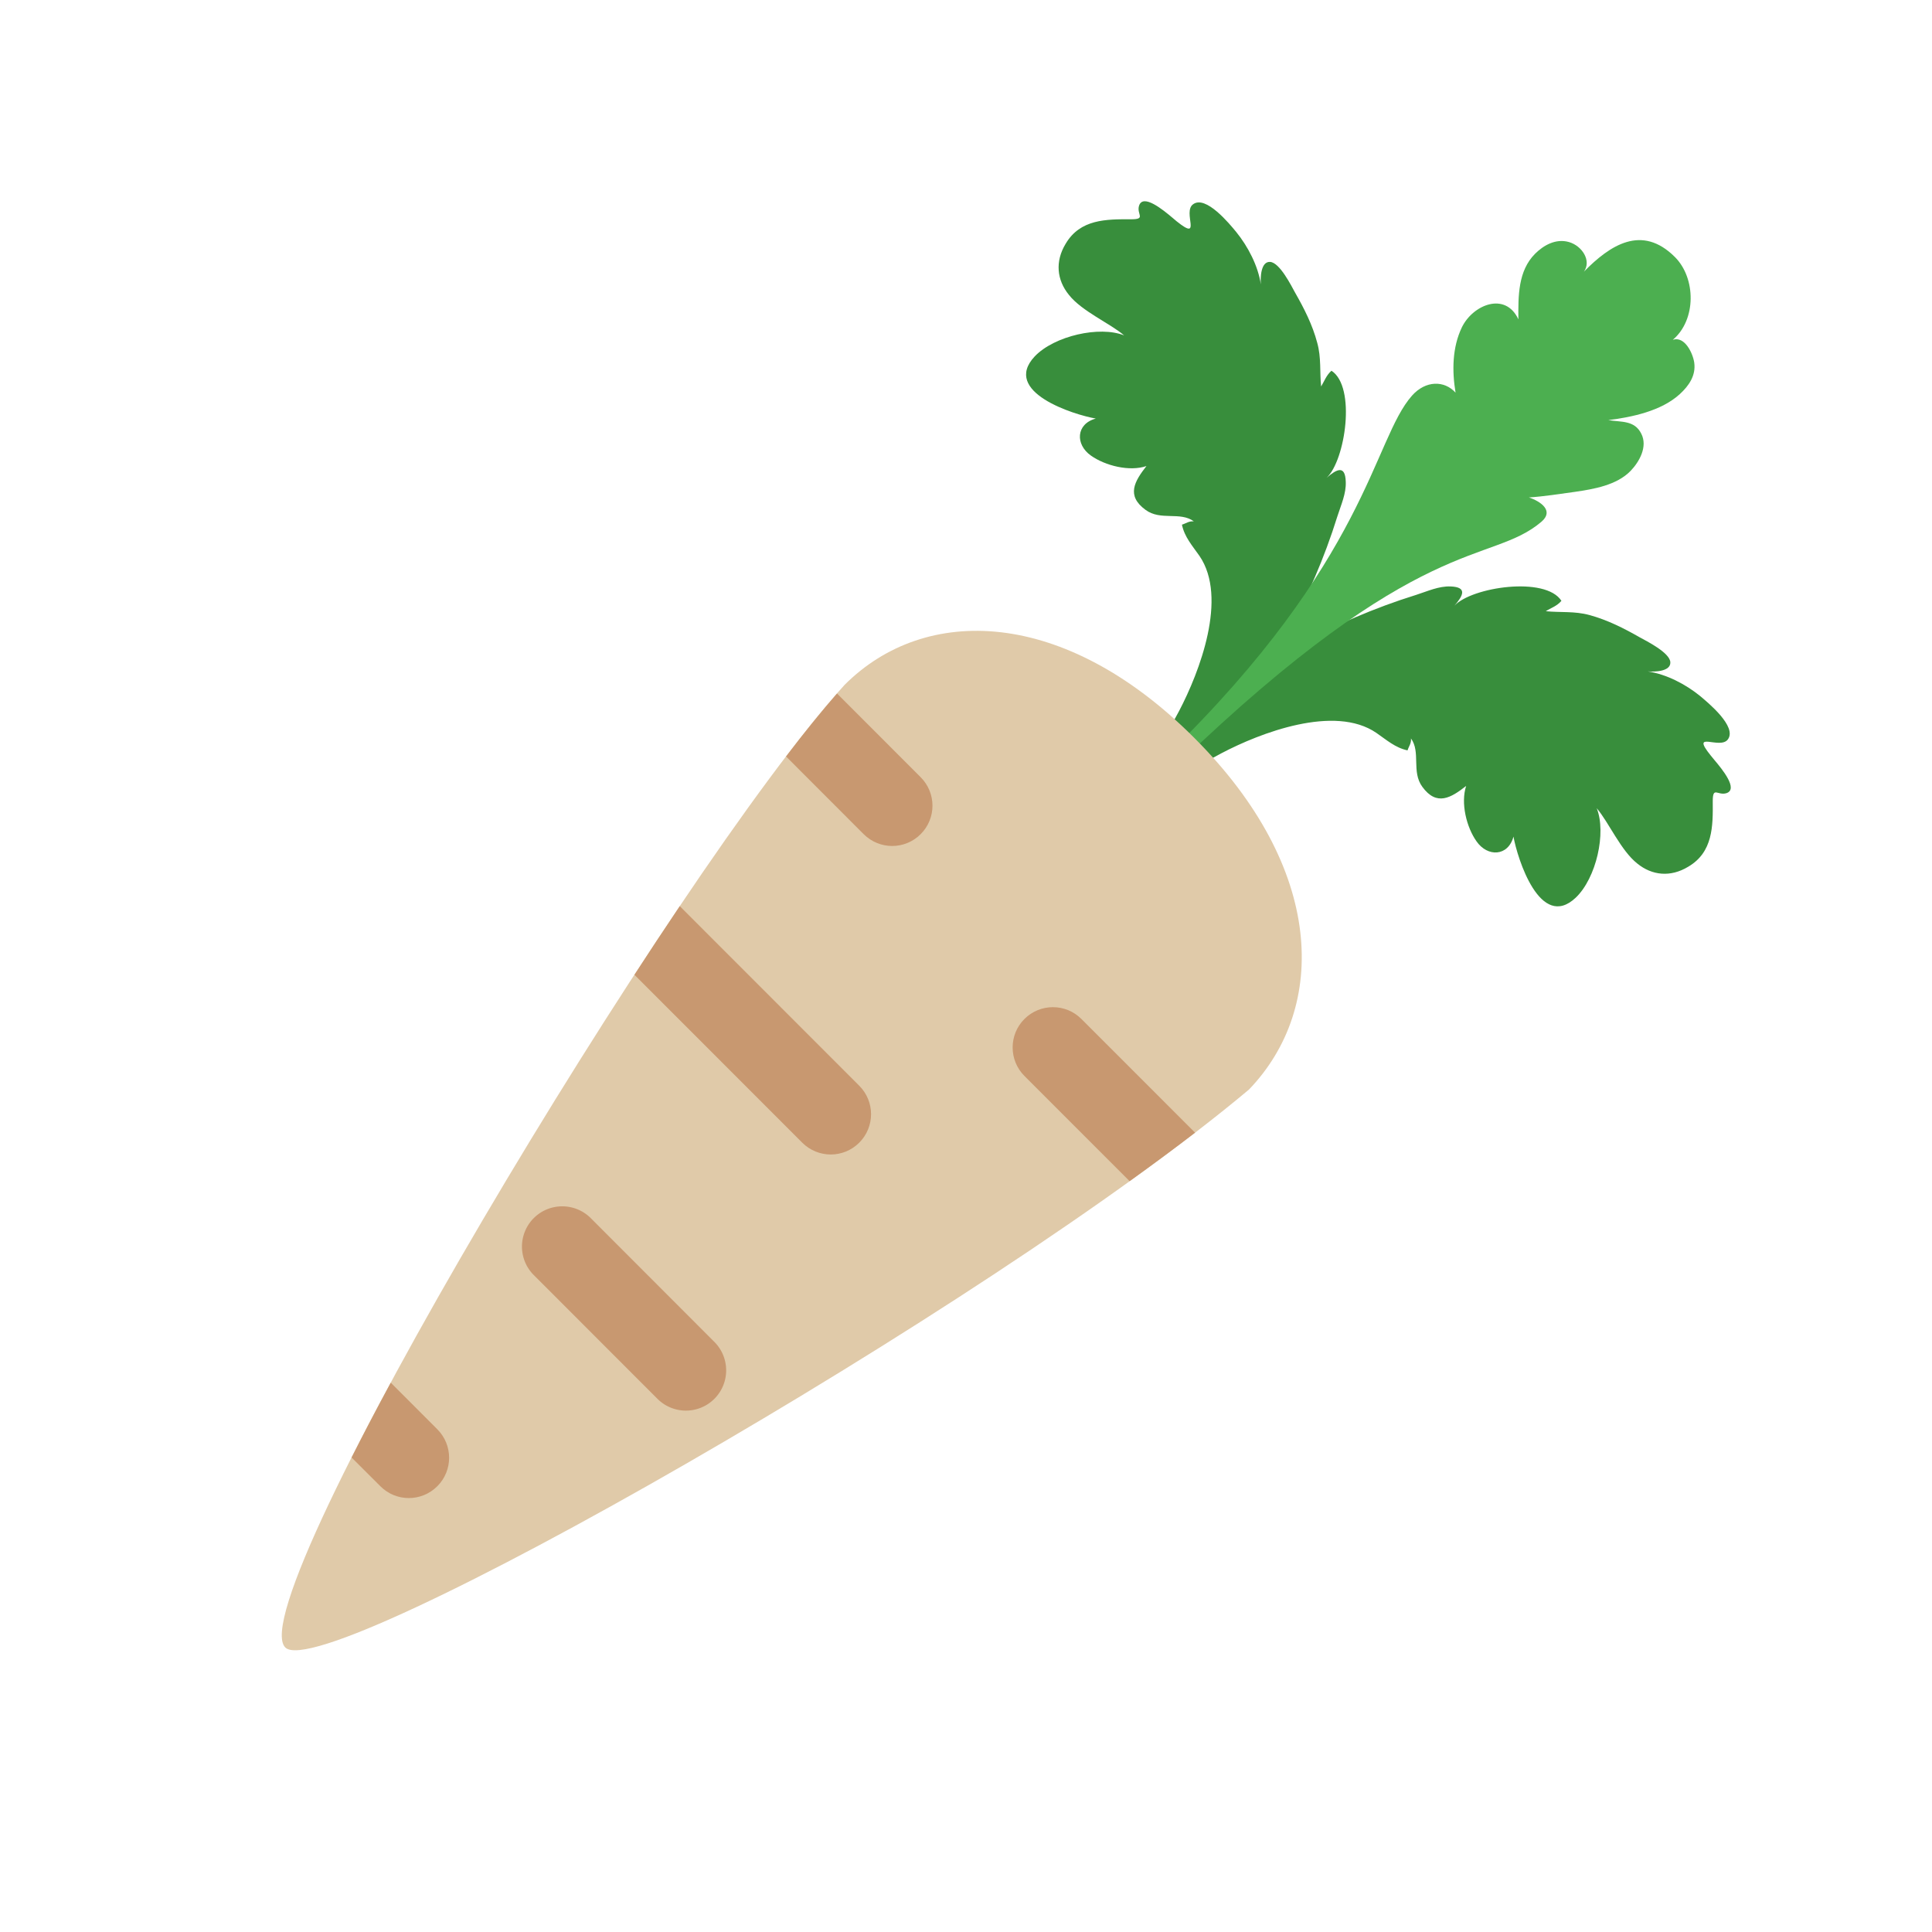 <?xml version="1.0" encoding="UTF-8" standalone="no"?>
<!-- Generator: Adobe Illustrator 15.0.0, SVG Export Plug-In . SVG Version: 6.00 Build 0)  -->

<svg
   xmlns:dc="http://purl.org/dc/elements/1.1/"
   xmlns:cc="http://creativecommons.org/ns#"
   xmlns:rdf="http://www.w3.org/1999/02/22-rdf-syntax-ns#"
   xmlns:svg="http://www.w3.org/2000/svg"
   xmlns="http://www.w3.org/2000/svg"
   xmlns:sodipodi="http://sodipodi.sourceforge.net/DTD/sodipodi-0.dtd"
   xmlns:inkscape="http://www.inkscape.org/namespaces/inkscape"
   version="1.1"
   x="0px"
   y="0px"
   width="48px"
   height="48px"
   viewBox="0 0 48 48"
   enable-background="new 0 0 48 48"
   xml:space="preserve"
   id="svg2"
   inkscape:version="0.91 r13725"
   sodipodi:docname="parsnip.svg"><defs
     id="defs28" /><sodipodi:namedview
     pagecolor="#ffffff"
     bordercolor="#666666"
     borderopacity="1"
     objecttolerance="10"
     gridtolerance="10"
     guidetolerance="10"
     inkscape:pageopacity="0"
     inkscape:pageshadow="2"
     inkscape:window-width="1000"
     inkscape:window-height="562"
     id="namedview26"
     showgrid="false"
     inkscape:zoom="4.9166667"
     inkscape:cx="24"
     inkscape:cy="24"
     inkscape:window-x="0"
     inkscape:window-y="0"
     inkscape:window-maximized="0"
     inkscape:current-layer="g14" /><g
     id="g4"><path
       fill="#388E3C"
       d="M42.588,18.875c-0.033-0.043-0.066-0.079-0.084-0.103c-0.522-0.646,0.229-0.135,0.425-0.402   c0.233-0.318-0.492-0.91-0.688-1.076c-0.359-0.292-0.837-0.544-1.304-0.613c0.174,0.014,0.576,0.003,0.562-0.229   c-0.015-0.239-0.589-0.523-0.764-0.62c-0.392-0.224-0.8-0.43-1.244-0.551c-0.371-0.102-0.729-0.059-1.086-0.096   c0.121-0.078,0.28-0.127,0.388-0.258c-0.396-0.617-2.224-0.343-2.658,0.121c0.213-0.245,0.331-0.461-0.095-0.478   c-0.296-0.011-0.578,0.121-0.854,0.209c-4.222,1.311-6.993,4.203-7.879,5.177c-0.914,1.011-1.252,1.9-1.252,1.9   c1.23-1.158,2.683-2.295,4.29-3.141c0.964-0.508,2.813-1.219,3.851-0.506c0.251,0.172,0.467,0.369,0.774,0.434   c0.03-0.1,0.098-0.174,0.085-0.297c0.248,0.34,0.006,0.826,0.283,1.203c0.358,0.491,0.717,0.268,1.088-0.023   c-0.139,0.426,0.007,1.025,0.26,1.38c0.272,0.389,0.783,0.375,0.916-0.121c0.097,0.543,0.664,2.347,1.545,1.519   c0.513-0.486,0.767-1.618,0.523-2.224c0.299,0.348,0.598,1.051,1.009,1.375c0.365,0.296,0.823,0.347,1.267,0.077   c0.613-0.361,0.613-1.006,0.607-1.625c0-0.383,0.123-0.133,0.34-0.201C43.192,19.608,42.795,19.118,42.588,18.875z"
       id="path6" /><path
       fill="#388E3C"
       d="M29.135,5.415c0.04,0.032,0.079,0.064,0.101,0.085c0.647,0.519,0.134-0.231,0.406-0.425   c0.315-0.234,0.907,0.488,1.071,0.688c0.29,0.357,0.543,0.838,0.612,1.303c-0.013-0.174,0-0.572,0.23-0.559   c0.24,0.016,0.524,0.588,0.621,0.763c0.224,0.392,0.432,0.799,0.55,1.246c0.104,0.37,0.059,0.729,0.097,1.086   c0.077-0.124,0.128-0.28,0.257-0.391c0.618,0.4,0.344,2.227-0.12,2.66c0.244-0.211,0.461-0.332,0.475,0.097   c0.013,0.295-0.118,0.577-0.206,0.854c-1.314,4.221-4.204,6.995-5.178,7.879c-1.011,0.917-1.896,1.255-1.896,1.255   c1.157-1.231,2.292-2.684,3.14-4.293C29.8,16.7,30.512,14.85,29.8,13.811c-0.172-0.248-0.371-0.466-0.435-0.776   c0.1-0.029,0.174-0.094,0.296-0.082c-0.343-0.251-0.827-0.008-1.201-0.286c-0.489-0.357-0.267-0.715,0.023-1.088   c-0.423,0.143-1.023-0.008-1.379-0.26c-0.391-0.274-0.375-0.786,0.121-0.92c-0.545-0.094-2.346-0.66-1.518-1.544   c0.486-0.511,1.614-0.766,2.222-0.522c-0.348-0.299-1.05-0.597-1.373-1.008c-0.299-0.368-0.348-0.827-0.08-1.269   c0.362-0.613,1.006-0.611,1.627-0.608c0.382,0,0.128-0.124,0.197-0.339C28.399,4.808,28.888,5.205,29.135,5.415z"
       id="path8" /></g><path
     fill="#4CAF50"
     d="M41.614,6.387C40.791,5.563,40,6.091,39.352,6.749c0.193-0.268-0.042-0.641-0.373-0.736  c-0.331-0.094-0.635,0.086-0.842,0.293c-0.423,0.426-0.418,1.048-0.413,1.628c-0.325-0.699-1.136-0.361-1.406,0.202  c-0.237,0.496-0.245,1.078-0.155,1.619c-0.279-0.307-0.743-0.307-1.082,0.074c-0.973,1.1-1.092,4.063-6.074,8.923  c-0.074,0.071,0.185,0.306,0.236,0.258c6.084-5.858,7.769-4.958,9.052-6.046c0.323-0.274-0.018-0.508-0.309-0.605  c0.382-0.026,0.764-0.087,1.142-0.139c0.468-0.069,1.036-0.163,1.384-0.521c0.218-0.227,0.429-0.603,0.266-0.923  c-0.17-0.342-0.501-0.284-0.82-0.339c0.582-0.072,1.317-0.224,1.777-0.646c0.225-0.207,0.403-0.461,0.358-0.782  c-0.033-0.227-0.233-0.665-0.532-0.567C42.149,7.945,42.136,6.909,41.614,6.387z"
     id="path10" /><path
     fill="#FF9800"
     d="M31.033,27.067c1.96-2.044,1.883-5.492-1.357-8.73c-3.237-3.244-6.689-3.325-8.691-1.323  C16.719,21.712,5.924,39.766,7.088,40.931C8.061,41.903,24.669,32.417,31.033,27.067z"
     id="path12"
     style="fill:#e0caa9;fill-opacity:1" /><g
     id="g14"><path
       fill="#EF6C00"
       d="M19.932,28.39c0.195,0.195,0.452,0.293,0.708,0.293s0.512-0.098,0.707-0.293   c0.392-0.391,0.392-1.025,0-1.416l-4.458-4.461c-0.37,0.55-0.748,1.121-1.127,1.705L19.932,28.39z"
       id="path16"
       style="fill:#c89870;fill-opacity:1" /><path
       fill="#EF6C00"
       d="M19.529,18.794l1.929,1.931c0.196,0.195,0.452,0.293,0.708,0.293s0.512-0.098,0.707-0.293   c0.392-0.391,0.392-1.024,0-1.416l-2.077-2.079C20.416,17.665,19.99,18.188,19.529,18.794z"
       id="path18"
       style="fill:#c89870;fill-opacity:1" /><path
       fill="#EF6C00"
       d="M9.45,36.925c0.195,0.196,0.451,0.294,0.707,0.294s0.512-0.098,0.708-0.294   c0.391-0.391,0.391-1.023,0-1.415l-1.157-1.158c-0.352,0.652-0.677,1.272-0.973,1.859L9.45,36.925z"
       id="path20"
       style="fill:#c89870;fill-opacity:1" /><path
       fill="#EF6C00"
       d="M26.867,25.316c-0.391-0.391-1.023-0.391-1.415,0c-0.391,0.391-0.391,1.024,0,1.416l2.613,2.614   c0.575-0.413,1.12-0.816,1.626-1.205L26.867,25.316z"
       id="path22"
       style="fill:#c89870;fill-opacity:1" /><path
       style="color:#000000;font-style:normal;font-variant:normal;font-weight:normal;font-stretch:normal;font-size:medium;line-height:normal;font-family:sans-serif;text-indent:0;text-align:start;text-decoration:none;text-decoration-line:none;text-decoration-style:solid;text-decoration-color:#000000;letter-spacing:normal;word-spacing:normal;text-transform:none;direction:ltr;block-progression:tb;writing-mode:lr-tb;baseline-shift:baseline;text-anchor:start;white-space:normal;clip-rule:nonzero;display:inline;overflow:visible;visibility:visible;opacity:1;isolation:auto;mix-blend-mode:normal;color-interpolation:sRGB;color-interpolation-filters:linearRGB;solid-color:#000000;solid-opacity:1;fill:#c89870;fill-opacity:1;fill-rule:nonzero;stroke:none;stroke-width:2;stroke-linecap:round;stroke-linejoin:miter;stroke-miterlimit:4;stroke-dasharray:none;stroke-dashoffset:0;stroke-opacity:1;color-rendering:auto;image-rendering:auto;shape-rendering:auto;text-rendering:auto;enable-background:accumulate"
       d="M 13.969,29.971 A 1,1 0 0 0 13.271,31.688 l 3.051,3.053 a 1,1 0 1 0 1.414,-1.414 L 14.686,30.273 A 1,1 0 0 0 13.969,29.971 Z"
       id="line24"
       inkscape:connector-curvature="0" /></g></svg>